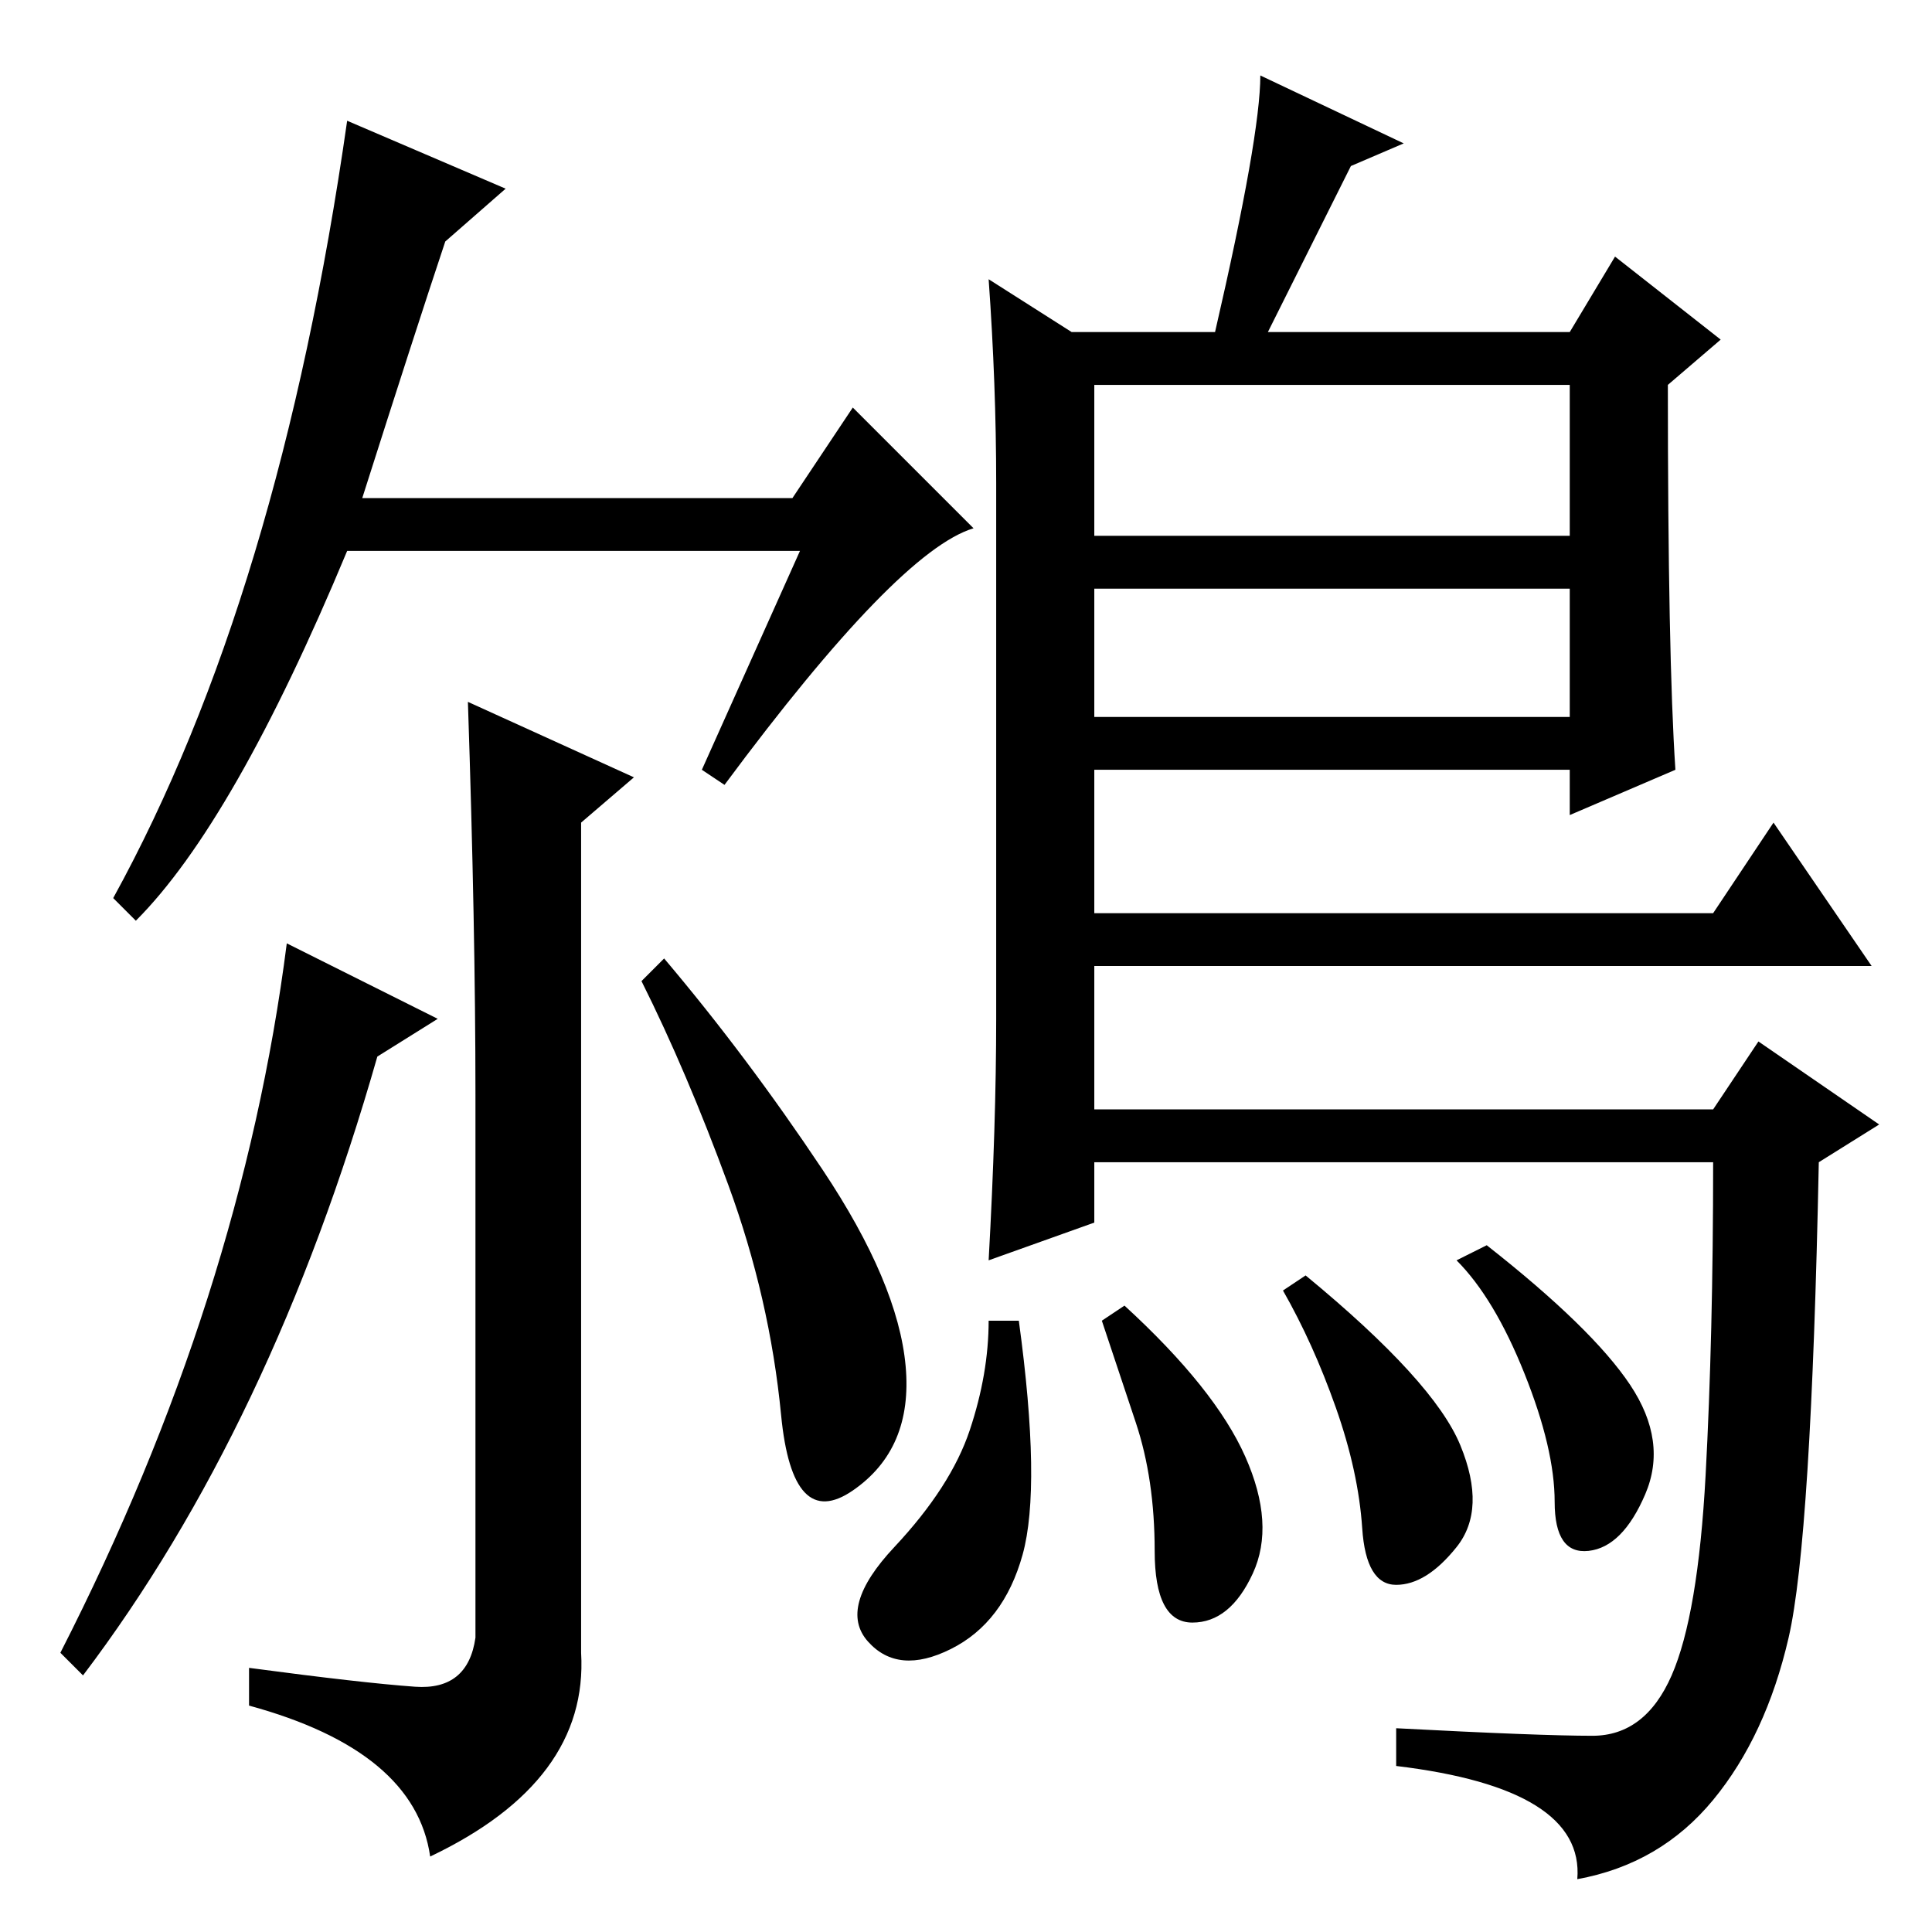 <?xml version="1.0" standalone="no"?>
<!DOCTYPE svg PUBLIC "-//W3C//DTD SVG 1.1//EN" "http://www.w3.org/Graphics/SVG/1.1/DTD/svg11.dtd" >
<svg xmlns="http://www.w3.org/2000/svg" xmlns:xlink="http://www.w3.org/1999/xlink" version="1.1" viewBox="0 -36 256 256">
  <g transform="matrix(1 0 0 -1 0 220)">
   <path fill="currentColor"
d="M113 202l16 -16q-10 -3 -33 -34l-3 2l13 29h-60q-15 -36 -28 -49l-3 3q22 40 31 103l21 -9l-8 -7q-4 -12 -11 -34h57zM63 111q0 22 -1 52l22 -10l-7 -6v-110q1 -17 -20 -27q-2 14 -24 20v5q15 -2 22 -2.5t8 6.5v72zM50 116q-14 -49 -39 -82l-3 3q24 47 30 94l20 -10z
M88 129q11 -13 21 -28t11 -26t-7 -16.5t-9.5 10t-7 30.5t-11.5 27zM131 219l11 -7h19q6 26 6 34l19 -9l-7 -3l-11 -22h40l6 10l14 -11l-7 -6q0 -36 1 -51l-14 -6v6h-63v-19h82l8 12l13 -19h-103v-19h82l6 9l16 -11l-8 -5q-1 -50 -4 -63t-10 -21.5t-18 -10.5q1 12 -24 15v5
q19 -1 26 -1t10.5 8t4.5 26.5t1 41.5h-82v-8l-14 -5q1 18 1 32v71q0 13 -1 27zM208 205h-63v-20h63v20zM208 178h-63v-17h63v17zM193.5 64.5q3.5 -8.5 -0.5 -13.5t-8 -5t-4.5 7.5t-3.5 16t-7 15.5l3 2q17 -14 20.5 -22.5zM216 72.5q5 -7.5 2 -14.5t-7.5 -7.5t-4.5 6.5t-4 17
t-9 15l4 2q14 -11 19 -18.5zM165 63q4 -9 1 -15.5t-8 -6.5t-5 9.5t-2.5 17l-4.5 13.5l3 2q12 -11 16 -20zM135.5 50q-2.5 -9 -9.5 -12.5t-11 1t3.5 12.5t10 15.5t2.5 14.5h4q3 -22 0.5 -31z" />
  </g>

</svg>
